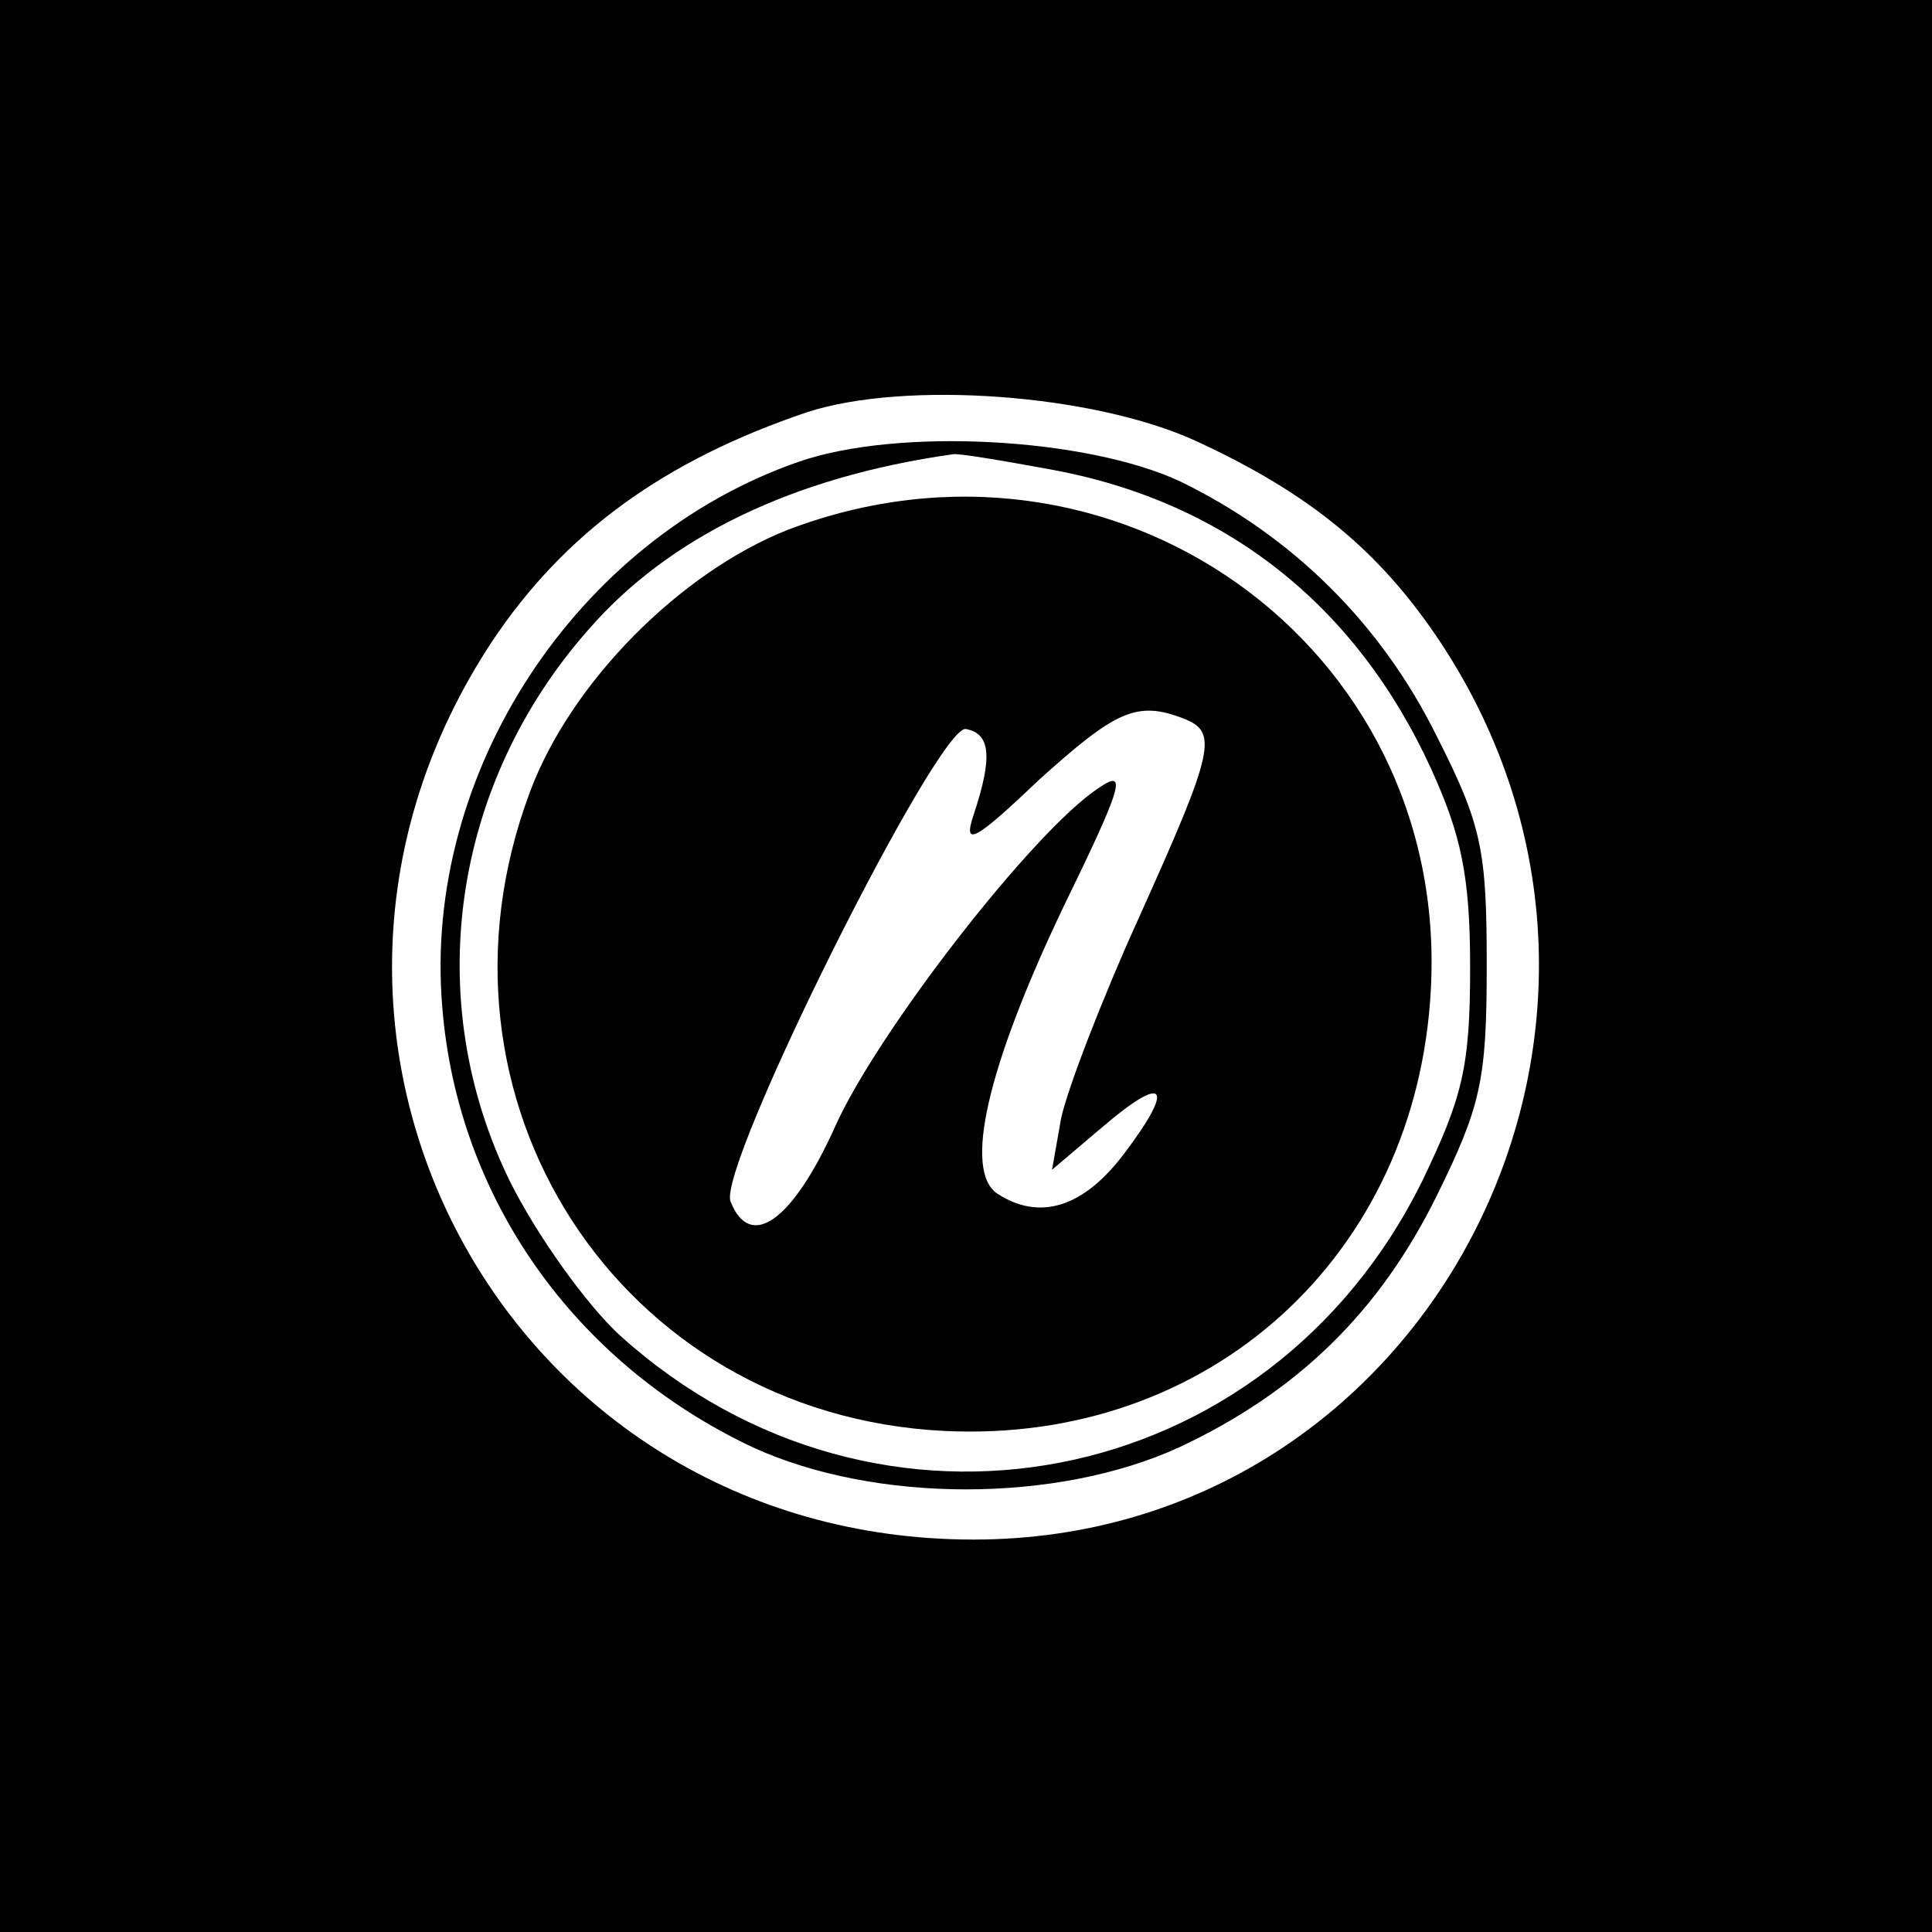 <?xml version="1.0" standalone="no"?>
<!DOCTYPE svg PUBLIC "-//W3C//DTD SVG 20010904//EN"
 "http://www.w3.org/TR/2001/REC-SVG-20010904/DTD/svg10.dtd">
<svg version="1.0" xmlns="http://www.w3.org/2000/svg"
 width="128pt" height="128pt" viewBox="0 0 128 128"
 preserveAspectRatio="xMidYMid meet">

<g transform="translate(0,128) scale(0.1,-0.1)"
fill="#000000" stroke="none">
<path d="M0 640 l0 -640 640 0 640 0 0 640 0 640 -640 0 -640 0 0 -640z m792
348 c76 -35 122 -73 162 -133 169 -255 -8 -595 -309 -595 -311 0 -490 336
-319 595 48 72 114 120 209 152 65 21 189 12 257 -19z"/>
<path d="M529 974 c-147 -51 -249 -206 -236 -361 10 -126 87 -236 206 -292 81
-37 201 -37 282 0 79 37 133 90 171 167 29 59 33 76 33 152 0 76 -3 93 -33
152 -37 75 -96 133 -170 169 -62 29 -187 36 -253 13z m167 -5 c115 -21 202
-89 252 -198 20 -44 26 -71 26 -132 0 -66 -5 -86 -32 -142 -102 -206 -360
-256 -531 -102 -22 20 -55 66 -73 102 -59 120 -39 263 52 366 53 61 135 101
241 116 3 1 32 -4 65 -10z"/>
<path d="M522 929 c-71 -28 -144 -101 -171 -174 -76 -203 59 -412 274 -423
176 -9 314 116 323 293 12 228 -211 386 -426 304z m262 -125 c23 -9 21 -20
-29 -131 -25 -55 -48 -115 -52 -134 l-6 -34 33 28 c42 36 49 28 15 -17 -27
-36 -56 -45 -84 -27 -23 15 -7 84 43 189 40 82 43 93 24 80 -43 -28 -147 -162
-175 -225 -28 -62 -56 -82 -69 -49 -9 23 138 317 156 313 16 -3 18 -18 5 -57
-7 -21 0 -18 43 23 51 46 65 53 96 41z"/>
</g>
</svg>
